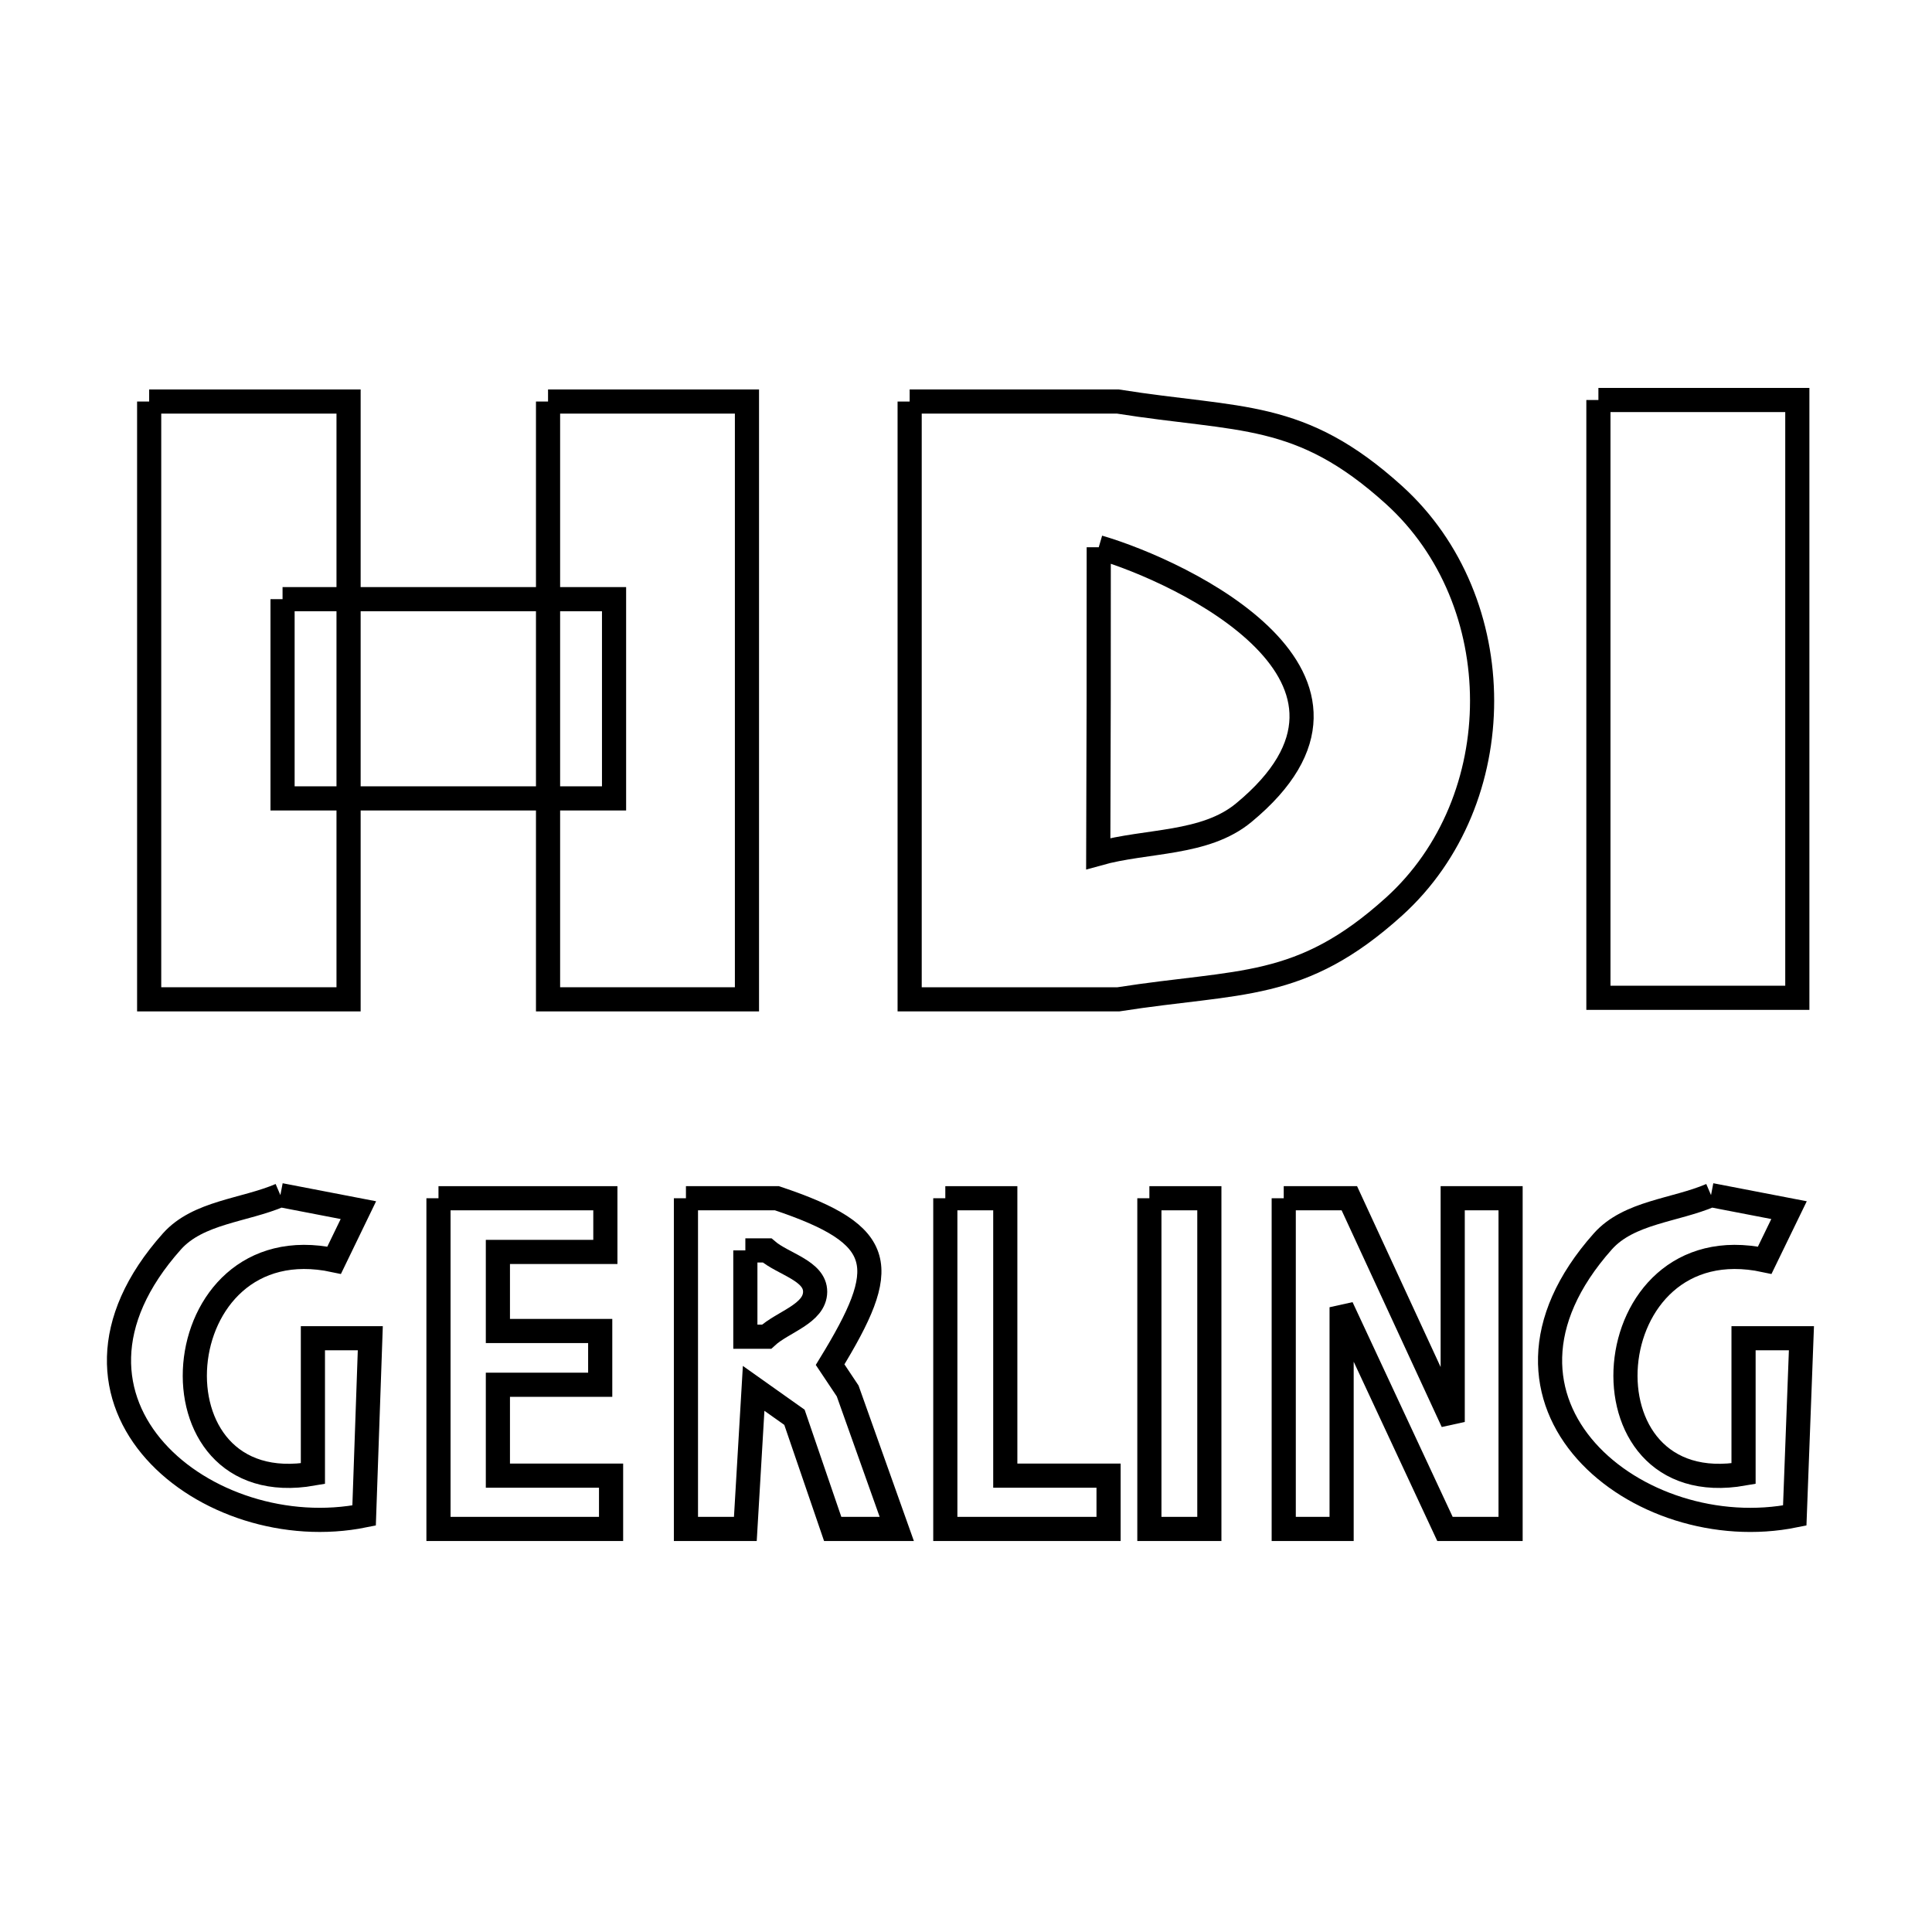 <svg xmlns="http://www.w3.org/2000/svg" viewBox="0.0 0.0 24.0 24.0" height="200px" width="200px"><path fill="none" stroke="black" stroke-width=".3" stroke-opacity="1.0"  filling="0" d="M19.856 4.969 L22.327 4.969 L22.327 12.395 L19.856 12.395 L19.856 4.969"></path>
<path fill="none" stroke="black" stroke-width=".3" stroke-opacity="1.0"  filling="0" d="M1.853 4.988 L4.33 4.988 L4.33 12.414 L1.853 12.414 L1.853 4.988"></path>
<path fill="none" stroke="black" stroke-width=".3" stroke-opacity="1.0"  filling="0" d="M6.808 4.988 L9.279 4.988 L9.279 12.414 L6.808 12.414 L6.808 4.988"></path>
<path fill="none" stroke="black" stroke-width=".3" stroke-opacity="1.0"  filling="0" d="M11.3 4.988 L13.887 4.988 C15.417 5.231 16.147 5.09 17.317 6.149 C18.775 7.469 18.777 9.942 17.316 11.263 C16.152 12.314 15.413 12.176 13.893 12.414 L11.3 12.414 L11.3 4.988"></path>
<path fill="none" stroke="black" stroke-width=".3" stroke-opacity="1.0"  filling="0" d="M13.649 6.798 L13.649 6.798 C14.706 7.107 17.468 8.43 15.45 10.096 C14.968 10.495 14.245 10.435 13.643 10.604 L13.643 10.604 C13.648 9.335 13.65 8.067 13.649 6.798 L13.649 6.798"></path>
<path fill="none" stroke="black" stroke-width=".3" stroke-opacity="1.0"  filling="0" d="M3.51 7.443 L7.628 7.443 L7.628 9.918 L3.51 9.918 L3.51 7.443"></path>
<path fill="none" stroke="black" stroke-width=".3" stroke-opacity="1.0"  filling="0" d="M3.483 14.846 L3.483 14.846 C3.806 14.908 4.129 14.971 4.452 15.033 L4.151 15.655 C2.022 15.2 1.768 18.678 3.887 18.306 L3.887 16.624 L4.6 16.624 L4.523 18.826 C2.584 19.218 0.34 17.434 2.136 15.421 C2.461 15.057 3.034 15.038 3.483 14.846 L3.483 14.846"></path>
<path fill="none" stroke="black" stroke-width=".3" stroke-opacity="1.0"  filling="0" d="M21.255 14.846 L21.255 14.846 C21.578 14.908 21.901 14.971 22.224 15.033 L21.922 15.655 C19.794 15.2 19.54 18.678 21.659 18.306 L21.659 16.624 L22.378 16.624 L22.295 18.826 C20.355 19.219 18.122 17.433 19.911 15.421 C20.235 15.057 20.807 15.038 21.255 14.846 L21.255 14.846"></path>
<path fill="none" stroke="black" stroke-width=".3" stroke-opacity="1.0"  filling="0" d="M5.447 14.885 L7.52 14.885 L7.52 15.552 L6.185 15.552 L6.185 16.534 L7.456 16.534 L7.456 17.202 L6.185 17.202 L6.185 18.331 L7.591 18.331 L7.591 18.993 L5.447 18.993 L5.447 14.885"></path>
<path fill="none" stroke="black" stroke-width=".3" stroke-opacity="1.0"  filling="0" d="M8.521 14.885 L9.651 14.885 C11.033 15.346 11.056 15.736 10.312 16.952 L10.312 16.952 C10.385 17.061 10.458 17.17 10.53 17.279 L11.14 18.993 L10.344 18.993 L9.869 17.606 C9.7 17.486 9.531 17.367 9.362 17.247 L9.259 18.993 L8.521 18.993 L8.521 14.885"></path>
<path fill="none" stroke="black" stroke-width=".3" stroke-opacity="1.0"  filling="0" d="M11.743 14.885 L12.488 14.885 L12.488 18.331 L13.771 18.331 L13.771 18.993 L11.743 18.993 L11.743 14.885"></path>
<path fill="none" stroke="black" stroke-width=".3" stroke-opacity="1.0"  filling="0" d="M14.278 14.885 L15.023 14.885 L15.023 18.993 L14.278 18.993 L14.278 14.885"></path>
<path fill="none" stroke="black" stroke-width=".3" stroke-opacity="1.0"  filling="0" d="M15.947 14.885 L16.762 14.885 C17.19 15.811 17.618 16.738 18.046 17.664 L18.046 14.885 L18.765 14.885 L18.765 18.993 L17.95 18.993 C17.522 18.075 17.094 17.157 16.666 16.239 L16.666 18.993 L15.947 18.993 L15.947 14.885"></path>
<path fill="none" stroke="black" stroke-width=".3" stroke-opacity="1.0"  filling="0" d="M9.259 15.533 L9.529 15.533 C9.728 15.704 10.127 15.784 10.126 16.047 C10.124 16.321 9.724 16.419 9.523 16.605 L9.259 16.605 L9.259 15.533"></path></svg>